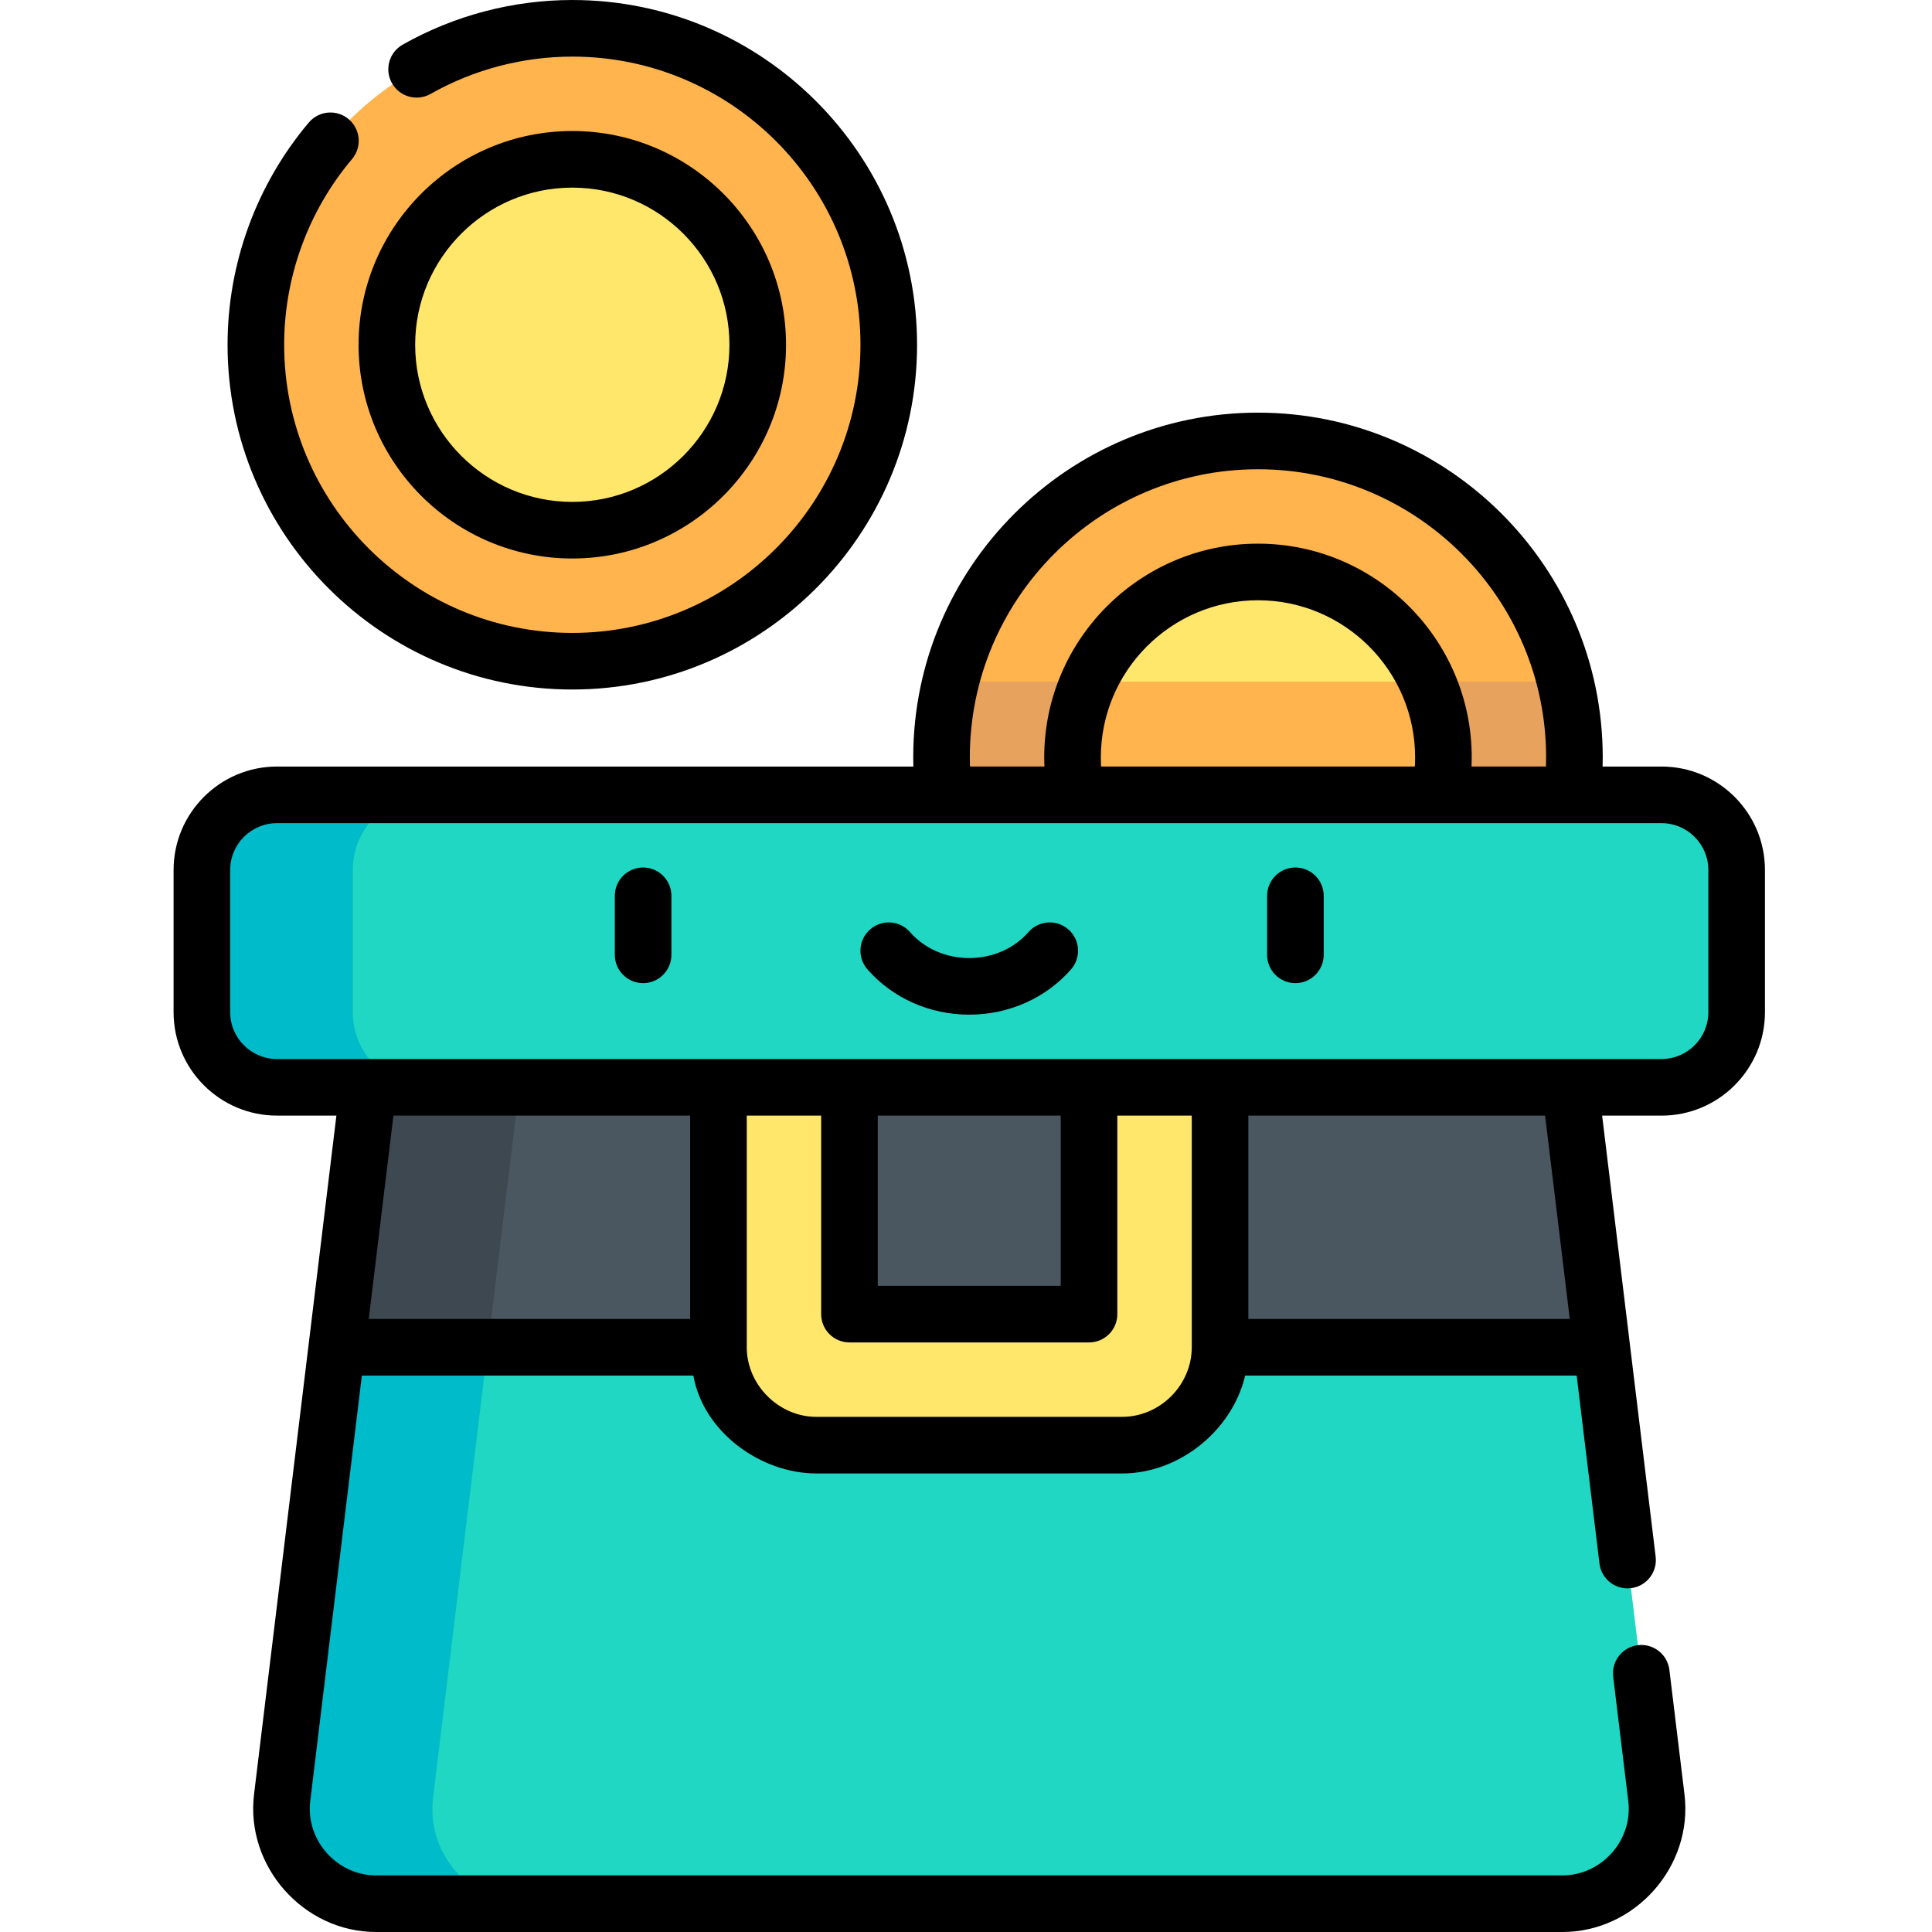 <svg height="512pt" viewBox="-45 0 511 512" width="512pt" xmlns="http://www.w3.org/2000/svg"><path d="m190.031 91.363c0 46.316-37.547 83.863-83.863 83.863-46.316 0-83.863-37.547-83.863-83.863 0-46.316 37.547-83.863 83.863-83.863 46.316 0 83.863 37.547 83.863 83.863zm0 0" fill="#ffb44d"/><path d="m371.738 200.719c0 46.316-37.547 83.863-83.863 83.863s-83.863-37.547-83.863-83.863 37.547-83.863 83.863-83.863 83.863 37.547 83.863 83.863zm0 0" fill="#ffb44d"/><path d="m287.875 249.859c-27.098 0-49.141-22.043-49.141-49.141s22.043-49.145 49.141-49.145 49.145 22.047 49.145 49.145-22.047 49.141-49.145 49.141zm0 0" fill="#ffe76c"/><path d="m378.973 357.035-167.609 68.766-167.609-68.766 8.359-68.883 159.25-26.695 159.246 26.695zm0 0" fill="#4a5660"/><path d="m83.754 357.035 8.359-68.883 139.25-23.344-20-3.352-159.25 26.695-8.359 68.883 167.609 68.766 20-8.207zm0 0" fill="#3d4851"/><path d="m368.566 504.5h-314.41c-15.047 0-26.703-13.152-24.887-28.094l14.48-119.371h335.223l14.484 119.371c1.816 14.941-9.84 28.094-24.891 28.094zm0 0" fill="#1fd7c3"/><path d="m69.27 476.406 14.484-119.371h-40l-14.484 119.371c-1.816 14.941 9.84 28.094 24.891 28.094h40c-15.051 0-26.707-13.152-24.891-28.094zm0 0" fill="#00bbc9"/><path d="m144.898 251.039v105.992c0 14.332 11.617 25.945 25.945 25.945h81.039c14.332 0 25.945-11.613 25.945-25.945v-105.992zm0 0" fill="#ffe76c"/><path d="m179.617 251.039h63.492v97.219h-63.492zm0 0" fill="#4a5660"/><path d="m106.164 140.508c-27.094 0-49.141-22.047-49.141-49.145 0-27.098 22.043-49.145 49.141-49.145 27.102 0 49.145 22.047 49.145 49.145 0 27.098-22.043 49.145-49.145 49.145zm0 0" fill="#ffe76c"/><path d="m204.012 200.719c0 46.316 37.547 83.863 83.863 83.863s83.863-37.547 83.863-83.863c0-6.922-.855-13.645-2.438-20.082h-162.852c-1.582 6.438-2.438 13.16-2.438 20.082zm0 0" fill="#e7a25d"/><path d="m238.734 200.719c0 27.098 22.043 49.141 49.141 49.141s49.145-22.043 49.145-49.141c0-7.152-1.547-13.945-4.305-20.082h-89.672c-2.762 6.137-4.309 12.93-4.309 20.082zm0 0" fill="#ffb44d"/><path d="m394.82 210.637h-366.914c-10.996 0-19.906 8.914-19.906 19.906v37.699c0 10.996 8.91 19.906 19.906 19.906h366.914c10.992 0 19.906-8.91 19.906-19.906v-37.699c0-10.992-8.914-19.906-19.906-19.906zm0 0" fill="#1fd7c3"/><path d="m48 268.242v-37.695c0-10.996 8.91-19.906 19.906-19.906h-40c-10.996 0-19.906 8.91-19.906 19.906v37.695c0 10.996 8.91 19.906 19.906 19.906h40c-10.996 0-19.906-8.91-19.906-19.906zm0 0" fill="#00bbc9"/><path d="m124.93 260.539c4.141 0 7.5-3.355 7.5-7.5v-15.641c0-4.141-3.359-7.5-7.5-7.5-4.141 0-7.5 3.359-7.5 7.5v15.641c0 4.145 3.359 7.5 7.5 7.5zm0 0"/><path d="m297.797 260.539c4.141 0 7.5-3.355 7.5-7.5v-15.641c0-4.141-3.359-7.5-7.5-7.5-4.145 0-7.5 3.359-7.5 7.5v15.641c0 4.145 3.355 7.5 7.5 7.5zm0 0"/><path d="m211.363 268.891c10.48 0 20.312-4.375 26.98-12 2.727-3.121 2.406-7.859-.711-10.586-3.117-2.727-7.855-2.406-10.582.711-3.82 4.371-9.539 6.875-15.688 6.875-6.148 0-11.867-2.504-15.688-6.875-2.727-3.117-7.461-3.438-10.582-.711-3.117 2.727-3.438 7.465-.711 10.582 6.668 7.629 16.5 12.004 26.98 12.004zm0 0"/><path d="m46.902 31.582c-3.168-2.672-7.898-2.273-10.57.895-13.883 16.449-21.527 37.363-21.527 58.887 0 50.379 40.984 91.363 91.359 91.363 50.379 0 91.367-40.984 91.367-91.363 0-50.379-40.984-91.363-91.363-91.363-15.742 0-31.289 4.094-44.961 11.836-3.605 2.043-4.871 6.617-2.828 10.223 2.043 3.605 6.617 4.871 10.223 2.832 11.418-6.469 24.41-9.891 37.566-9.891 42.105 0 76.363 34.258 76.363 76.363s-34.258 76.363-76.363 76.363c-42.109 0-76.363-34.258-76.363-76.363 0-17.988 6.387-35.469 17.992-49.215 2.672-3.164 2.27-7.895-.895-10.566zm0 0"/><path d="m106.164 148.008c31.234 0 56.645-25.41 56.645-56.645s-25.41-56.645-56.645-56.645c-31.23 0-56.641 25.41-56.641 56.645s25.41 56.645 56.641 56.645zm0-98.285c22.965 0 41.645 18.68 41.645 41.641 0 22.961-18.68 41.645-41.645 41.645-22.961 0-41.641-18.684-41.641-41.645 0-22.961 18.68-41.641 41.641-41.641zm0 0"/><path d="m.5 230.547v37.695c0 15.113 12.293 27.406 27.406 27.406h15.742s-21.812 179.75-21.824 179.852c-2.32 19.109 13.113 36.5 32.332 36.5h314.41c19.262 0 34.66-17.383 32.336-36.496l-4-32.973c-.5-4.113-4.23-7.043-8.348-6.543-4.113.5-7.043 4.238-6.543 8.352 0 0 3.996 32.93 4 32.973 1.254 10.324-7.043 19.688-17.445 19.688 0 0-314.188 0-314.41 0-10.398 0-18.695-9.383-17.441-19.691l13.684-112.773s87.848 0 87.848.004c2.633 14.969 17.859 25.941 32.598 25.941h81.039c14.828 0 28.68-10.945 32.422-25.234.062-.234.121-.473.176-.707h87.848l6.043 49.801c.5 4.109 4.238 7.043 8.352 6.539 4.109-.496 7.039-4.234 6.539-8.348l-14.184-116.879h15.742c15.113 0 27.406-12.297 27.406-27.406v-37.699c0-15.113-12.293-27.406-27.406-27.406h-15.621c.023-.816.039-1.621.039-2.422 0-50.375-40.984-91.363-91.363-91.363s-91.363 40.988-91.363 91.363c0 .801.016 1.605.039 2.422h-168.645c-15.113 0-27.406 12.293-27.406 27.406zm58.258 65.102h78.641v53.887h-85.18zm112.086 79.828c-9.984 0-18.445-8.473-18.445-18.445v-61.383h19.719v52.609c0 4.141 3.359 7.5 7.5 7.5h63.488c4.145 0 7.5-3.359 7.5-7.5v-52.609h19.723v61.383c0 10.039-8.414 18.445-18.445 18.445 0 0-80.996 0-81.039 0zm16.273-79.828h48.488v45.109h-48.488zm183.391 53.887h-85.18v-53.887h78.641zm-158.996-148.816c0-42.109 34.258-76.363 76.363-76.363s76.363 34.254 76.363 76.363c0 .805-.016 1.609-.043 2.418h-19.738c.035-.805.062-1.613.062-2.418 0-31.234-25.41-56.645-56.645-56.645s-56.645 25.41-56.645 56.645c0 .805.027 1.613.062 2.418h-19.738c-.027-.809-.043-1.613-.043-2.418zm34.723 0c0-22.961 18.68-41.645 41.641-41.645 22.965 0 41.645 18.684 41.645 41.645 0 .805-.023 1.613-.07 2.418h-83.145c-.047-.805-.07-1.613-.07-2.418zm-218.328 79.93c-6.84 0-12.406-5.562-12.406-12.406v-37.695c0-6.844 5.566-12.406 12.406-12.406h366.914c6.84 0 12.406 5.562 12.406 12.406v37.695c0 6.844-5.566 12.406-12.406 12.406zm0 0"/></svg>